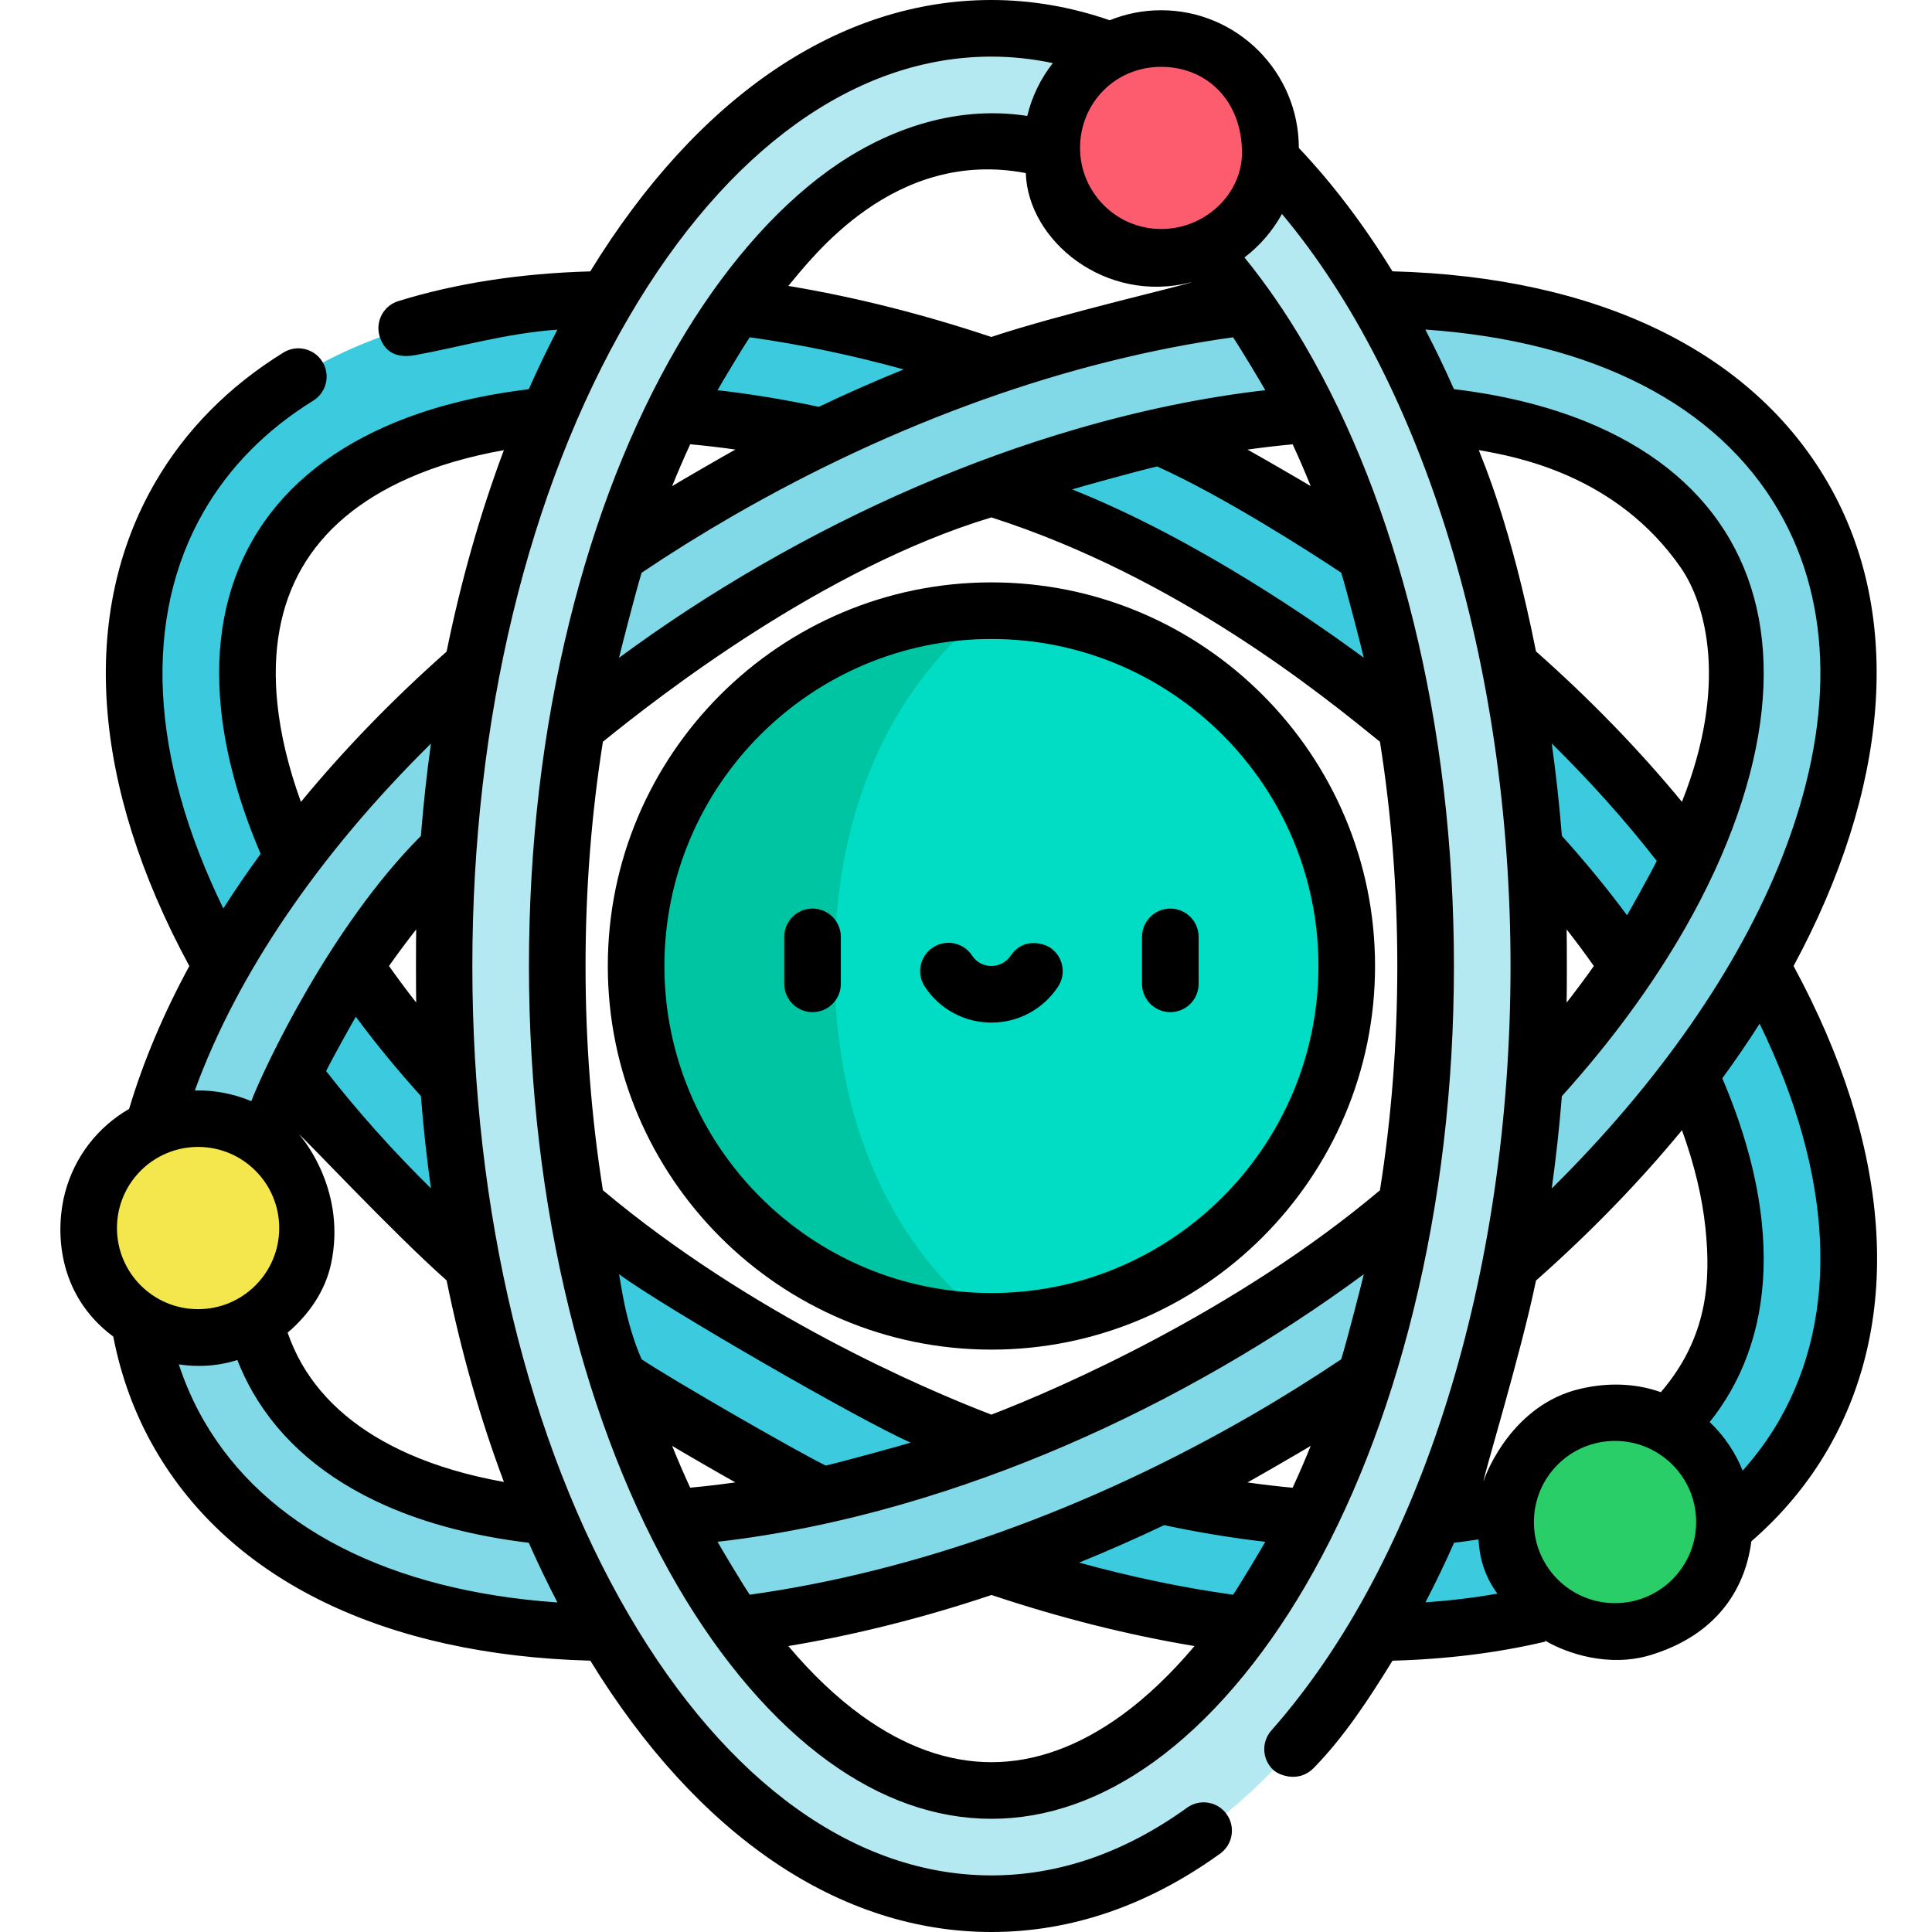 <svg height="512pt" viewBox="-15 0 511 512" width="512pt" xmlns="http://www.w3.org/2000/svg"><path d="m147.484 109.309c23.465 0 48.723 3.891 75.066 11.562 27.793 8.094 55.457 20.031 82.219 35.484 26.953 15.562 51.273 33.691 72.277 53.883 19.906 19.133 35.918 39.207 47.598 59.664 10.871 19.031 17.535 37.977 19.281 54.781 1.613 15.547-.898 29.195-7.461 40.566-6.617 11.457-17.289 20.504-31.723 26.887-15.613 6.906-35.582 10.555-57.746 10.555-23.469 0-48.723-3.887-75.07-11.559-27.793-8.094-55.457-20.035-82.219-35.484-26.957-15.562-51.273-33.691-72.277-53.883-19.906-19.137-35.922-39.211-47.602-59.668-10.867-19.031-17.535-37.977-19.277-54.781-1.613-15.547.895-29.195 7.461-40.566 6.613-11.457 17.289-20.504 31.723-26.887 15.613-6.906 35.582-10.555 57.746-10.555zm-.004-30c-52.586 0-95.277 17.5-115.449 52.441-40.059 69.383 23.82 181.258 142.676 249.879 59 34.062 120.453 51.062 172.289 51.062 52.586 0 95.273-17.5 115.449-52.441 40.059-69.383-23.82-181.258-142.676-249.879-59-34.062-120.453-51.062-172.289-51.062zm0 0" fill="#3ccbde"/><path d="m347.012 109.309c22.164 0 42.129 3.648 57.734 10.555 14.43 6.383 25.102 15.43 31.719 26.887 6.562 11.371 9.074 25.02 7.461 40.566-1.746 16.805-8.41 35.75-19.281 54.781-11.68 20.457-27.691 40.531-47.598 59.668-21.004 20.191-45.324 38.32-72.277 53.883-26.762 15.449-54.422 27.387-82.219 35.48-26.348 7.672-51.605 11.562-75.07 11.562-22.168 0-42.137-3.648-57.746-10.551-14.434-6.383-25.105-15.43-31.723-26.891-6.566-11.371-9.074-25.02-7.461-40.566 1.742-16.805 8.41-35.75 19.277-54.781 11.68-20.457 27.695-40.531 47.602-59.664 21.004-20.191 45.32-38.32 72.277-53.883 26.758-15.449 54.418-27.387 82.215-35.484 26.352-7.672 51.609-11.562 75.082-11.562zm-.016-30c-51.832.004-113.297 17.004-172.289 51.062-118.855 68.621-182.734 180.496-142.676 249.879 20.176 34.945 62.855 52.441 115.449 52.441 51.832 0 113.297-17.004 172.289-51.062 118.855-68.621 182.734-180.496 142.676-249.879-20.176-34.945-62.855-52.445-115.449-52.441zm0 0" fill="#81d9e7"/><path d="m247.238 37.5c13.129 0 26.203 4.648 38.863 13.82 13.68 9.914 26.754 25.16 37.801 44.086 11.879 20.344 21.254 44.25 27.871 71.059 6.984 28.285 10.527 58.41 10.527 89.535s-3.543 61.25-10.527 89.535c-6.617 26.805-15.996 50.711-27.871 71.055-11.051 18.93-24.121 34.176-37.801 44.086-12.66 9.172-25.734 13.824-38.863 13.824-13.129 0-26.207-4.652-38.863-13.824-13.684-9.91-26.754-25.156-37.805-44.086-11.875-20.344-21.25-44.25-27.871-71.055-6.98-28.285-10.523-58.41-10.523-89.535s3.543-61.25 10.523-89.535c6.621-26.805 15.996-50.715 27.871-71.059 11.051-18.926 24.125-34.172 37.805-44.086 12.66-9.168 25.734-13.82 38.863-13.82m0-30c-80.117 0-145.062 111.258-145.062 248.5s64.945 248.5 145.062 248.5c80.113 0 145.062-111.258 145.062-248.5s-64.949-248.5-145.062-248.5zm0 0" fill="#b5e9f1"/><path d="m341.402 256c0 52.004-42.16 94.164-94.164 94.164-52.008 0-94.164-42.16-94.164-94.164 0-52.008 42.156-94.164 94.164-94.164 52.004 0 94.164 42.156 94.164 94.164zm0 0" fill="#00ddc4"/><path d="m205.668 256c0-68.883 41.57-94.164 41.57-94.164-52.004 0-94.164 42.156-94.164 94.164 0 52.004 42.16 94.164 94.164 94.164 0 0-41.57-25.281-41.57-94.164zm0 0" fill="#00c5a3"/><path d="m321.207 39.199c0 16.012-12.98 28.992-28.992 28.992-16.008 0-28.988-12.98-28.988-28.992 0-16.008 12.98-28.988 28.988-28.988 16.012 0 28.992 12.98 28.992 28.988zm0 0" fill="#fd5c6f"/><path d="m441.492 403.352c0 16.012-12.98 28.988-28.988 28.988-16.012 0-28.992-12.977-28.992-28.988 0-16.012 12.98-28.988 28.992-28.988 16.008 0 28.988 12.977 28.988 28.988zm0 0" fill="#29ce69"/><path d="m65.984 325.449c0 16.008-12.98 28.988-28.988 28.988-16.012 0-28.988-12.98-28.988-28.988 0-16.012 12.977-28.992 28.988-28.992 16.008 0 28.988 12.98 28.988 28.992zm0 0" fill="#f4e74d"/><path d="m294.645 268.227c4.145 0 7.5-3.355 7.5-7.5v-12.449c0-4.141-3.355-7.5-7.5-7.5s-7.5 3.359-7.5 7.5v12.449c0 4.145 3.359 7.5 7.5 7.5zm0 0"/><path d="m199.832 268.227c4.141 0 7.5-3.355 7.5-7.5v-12.449c0-4.141-3.359-7.5-7.5-7.5-4.145 0-7.5 3.359-7.5 7.5v12.449c0 4.145 3.355 7.5 7.5 7.5zm0 0"/><path d="m247.238 271c7.137 0 13.738-3.562 17.66-9.531 2.273-3.461 1.309-8.109-2.152-10.383-1.27-.836-6.883-2.996-10.387 2.148-1.68 2.469-4.129 2.766-5.121 2.766-.996 0-3.484-.27-5.125-2.766-2.273-3.461-6.922-4.426-10.383-2.148-3.465 2.273-4.426 6.922-2.152 10.383 3.918 5.969 10.523 9.531 17.66 9.531zm0 0"/><path d="m145.574 256c0 56.059 45.605 101.664 101.664 101.664 56.059 0 101.664-45.605 101.664-101.664s-45.605-101.664-101.664-101.664c-56.059 0-101.664 45.605-101.664 101.664zm101.664-86.664c47.785 0 86.664 38.875 86.664 86.664 0 47.785-38.879 86.664-86.664 86.664-47.789 0-86.664-38.879-86.664-86.664 0-47.789 38.875-86.664 86.664-86.664zm0 0"/><path d="m459.812 256.008c25.184-46.621 29.508-92.707 9.125-128.008-20.125-34.863-60.973-54.645-115.426-56.098-7.559-12.297-15.875-23.266-24.809-32.703 0-20.121-16.367-36.484-36.488-36.484-4.82 0-9.422.945-13.637 2.652-10.246-3.547-20.773-5.367-31.34-5.367-40.223 0-77.82 25.488-106.309 71.922-18.441.508-35.551 3.137-50.863 7.871-3.957 1.223-6.172 5.422-4.949 9.379.996 3.219 3.535 6.008 9.379 4.949 11.824-2.137 24.137-5.801 37.719-6.762-2.664 5.113-5.191 10.379-7.586 15.789-14.227 1.711-26.973 5.008-37.926 9.855-15.922 7.043-27.762 17.137-35.188 29.996-7.371 12.77-10.203 27.938-8.426 45.09 1.246 12.004 4.785 24.852 10.488 38.191-3.504 4.793-6.809 9.621-9.898 14.461-19.508-40.016-21.418-77.074-5.152-105.242 6.781-11.746 16.531-21.609 28.98-29.32 3.52-2.18 4.609-6.805 2.426-10.324-2.18-3.52-6.801-4.605-10.324-2.426-14.578 9.023-26.039 20.656-34.074 34.57-20.062 34.754-16.793 80.137 9.137 128.008-6.863 12.668-12.234 25.359-15.953 37.859-8.422 4.875-14.449 12.734-16.969 22.137-2.523 9.414-2.535 26.82 12.766 38.203 2.055 10.637 5.742 20.652 11.02 29.793 20.121 34.852 60.961 54.633 115.402 56.094 28.492 46.422 66.082 71.906 106.301 71.906 21.102 0 41.5-6.992 60.621-20.781 3.359-2.422 4.117-7.109 1.695-10.469-2.422-3.359-7.109-4.117-10.469-1.695-16.516 11.906-33.961 17.945-51.852 17.945-35.969 0-70.098-24.527-96.098-69.066-26.734-45.805-41.461-106.867-41.461-171.934 0-65.07 14.727-126.129 41.465-171.934 26-44.539 60.129-69.066 96.098-69.066 5.441 0 10.879.59 16.27 1.719-3.191 4.066-5.539 8.82-6.777 14.004-20.066-3.102-38.793 4.406-52.754 14.523-14.52 10.523-28.312 26.559-39.883 46.379-12.238 20.965-21.887 45.539-28.676 73.039-7.129 28.879-10.742 59.609-10.742 91.336s3.613 62.457 10.742 91.332c6.789 27.5 16.438 52.07 28.676 73.039 11.57 19.82 25.363 35.859 39.883 46.379 13.961 10.117 28.52 15.25 43.262 15.25 14.742 0 29.301-5.133 43.262-15.25 14.52-10.52 28.309-26.559 39.883-46.379 12.238-20.969 21.883-45.539 28.672-73.039 7.129-28.875 10.746-59.605 10.746-91.332s-3.617-62.457-10.746-91.336c-6.789-27.5-16.438-52.074-28.672-73.039-4.988-8.543-10.379-16.379-16.09-23.398 4.062-3.098 7.461-7.023 9.934-11.527 37.594 44.824 60.574 119.648 60.574 199.301 0 81.98-23.695 157.715-63.383 202.586-2.742 3.102-2.453 7.84.652 10.586 1.426 1.262 6.637 3.387 10.586-.648 7.934-8.113 14.48-18.035 20.867-28.422 14.367-.395 27.969-2.09 40.508-5.066l-.062-.262c.098.059.191.121.289.176 5.621 3.246 16.664 7.004 27.691 3.648 23.465-7.148 26.043-25.633 26.676-30.137 8.195-7.102 15.031-15.309 20.316-24.461 20.078-34.781 16.805-80.121-9.129-127.992zm-361.113-58.938c-1.117 8.047-2.004 16.207-2.66 24.461-24.109 24.164-41.715 61.832-44.941 70.285-4.715-1.973-9.82-2.949-14.961-2.84 11.207-30.809 32.93-62.695 62.562-91.906zm-3.906 68.613c-2.516-3.219-4.922-6.445-7.203-9.684 2.289-3.246 4.688-6.48 7.203-9.699-.07 3.227-.07 16.164 0 19.383zm1.246 24.777c.652 8.254 1.543 16.414 2.656 24.461-10.191-10.047-19.48-20.438-27.766-31.074 1.664-3.395 7.031-13.008 7.867-14.398 5.254 7.09 11.031 14.121 17.242 21.012zm-80.543 34.988c0-11.875 9.625-21.5 21.5-21.5 11.871 0 21.496 9.625 21.496 21.5 0 11.871-9.625 21.496-21.496 21.496-11.875 0-21.5-9.625-21.5-21.496zm116.73 99.219c-44.418-3.09-77.387-19.914-93.699-48.168-2.719-4.707-4.926-9.703-6.641-14.93 1.723.246 8.098 1.227 15.512-1.156 1.168 2.98 2.539 5.852 4.117 8.586 7.43 12.863 19.266 22.957 35.184 29.996 10.93 4.836 23.691 8.137 37.926 9.852 2.402 5.418 4.934 10.695 7.602 15.82zm-14.184-31.941c-9.383-1.668-17.852-4.164-25.277-7.449-12.945-5.727-22.453-13.727-28.258-23.777-1.512-2.617-2.762-5.414-3.781-8.332 5.57-4.75 9.949-10.965 11.512-18.277 3.984-18.629-6.633-32.234-8.43-34.18.141-.402 24.727 25.938 39.047 38.609 3.797 18.719 8.887 36.629 15.188 53.406zm-15.191-220.043c-14.363 12.715-27.305 26.094-38.605 39.836-3.293-9.094-5.387-17.801-6.234-25.977-1.449-13.941.738-26.07 6.496-36.043 5.801-10.051 15.309-18.051 28.262-23.777 7.434-3.289 15.91-5.762 25.262-7.43-6.297 16.777-11.379 34.68-15.18 53.391zm189.363-154.973c12.203 0 21.426 9.109 21.426 22.773 0 10.75-9.574 20.203-21.426 20.203-11.848 0-21.488-9.637-21.488-21.488 0-11.848 9.289-21.488 21.488-21.488zm-35.867 28.16c.551 17.906 21.125 34.832 43.879 28.922.277.32-34.984 8.469-53.031 14.508-18.129-6.062-36.156-10.594-53.781-13.527 6.203-7.355 28.008-36.574 62.934-29.902zm-73.156 43.512c13.352 1.859 27 4.711 40.797 8.512-7.527 3.055-15.035 6.367-22.504 9.922-9.07-1.934-18.055-3.406-26.824-4.41.785-1.422 6.422-10.887 8.531-14.023zm-15.777 28.355c3.941.359 7.938.828 11.977 1.395-2.82 1.547-14.004 8.02-16.77 9.695 1.531-3.785 3.125-7.484 4.793-11.09zm-18.859 219.945c11.828 8.719 63.816 38.738 77.277 44.625-1.789.555-16.852 4.77-22.508 6.078-8.367-4.113-41.051-22.977-48.793-28.168-4.402-10.055-5.516-20.508-5.977-22.535zm14.066 45.488c2.766 1.676 13.934 8.129 16.758 9.676-4.031.57-8.027 1.043-11.973 1.402-1.664-3.602-3.258-7.297-4.785-11.078zm119.078 71.434c-11.352 8.227-22.945 12.395-34.461 12.395-11.52 0-23.113-4.168-34.461-12.395-6.648-4.816-13.164-11.023-19.363-18.383 17.758-2.949 35.801-7.492 53.852-13.531 18.125 6.062 36.16 10.602 53.793 13.535-6.199 7.355-12.711 13.562-19.359 18.379zm29.586-31.984c-13.359-1.863-27.012-4.711-40.805-8.516 7.535-3.059 15.055-6.371 22.527-9.93 9.074 1.934 18.047 3.414 26.809 4.418-.785 1.422-6.426 10.891-8.531 14.027zm15.773-28.355c-3.938-.359-7.934-.836-11.965-1.402 2.816-1.547 13.996-8.012 16.758-9.691-1.527 3.785-3.125 7.488-4.793 11.094zm12.887-34.051c-7.746 5.195-15.773 10.211-23.926 14.918-43.367 25.035-89.219 41.414-132.832 47.48-2.105-3.133-7.742-12.598-8.527-14.02 16.113-1.844 32.875-5.281 49.988-10.262 28.375-8.266 56.59-20.441 83.871-36.191 13.062-7.539 25.574-15.738 37.402-24.453-.461 2.023-4.34 17.168-5.977 22.527zm14.855-104.215c0 20.34-1.551 40.227-4.602 59.438-38.012 32.035-84.801 52.492-102.973 59.457-18.129-6.949-63.832-26.652-102.949-59.465-3.051-19.207-4.602-39.094-4.602-59.43 0-20.332 1.551-40.219 4.602-59.426 15.105-12.246 58.441-45.996 102.945-59.457 49.559 15.887 87.871 47.211 102.98 59.457 3.047 19.203 4.598 39.09 4.598 59.426zm-8.879-81.691c-11.828-8.715-43.777-31.242-77.289-44.613 1.797-.559 16.859-4.773 22.52-6.078 17.316 7.758 41.043 22.977 48.797 28.172 1.633 5.355 5.512 20.496 5.973 22.52zm-14.07-45.484c-2.762-1.676-13.93-8.125-16.754-9.676 4.035-.566 8.027-1.035 11.973-1.395 1.664 3.602 3.258 7.293 4.781 11.07zm-12.035-25.418c-16.117 1.844-32.883 5.285-49.988 10.266-28.371 8.262-56.59 20.438-83.871 36.188-13.062 7.543-25.57 15.738-37.402 24.457.461-2.027 4.34-17.176 5.977-22.531 7.738-5.188 15.766-10.207 23.926-14.918 43.41-25.062 89.207-41.418 132.82-47.48 2.105 3.141 7.754 12.598 8.539 14.02zm42.41-16.074c44.426 3.082 77.406 19.91 93.723 48.168 14.332 24.824 14.637 56.477.883 91.535-11.555 29.453-32.938 60.109-61.102 87.922 1.121-8.043 2.02-16.203 2.68-24.461 13.086-14.512 24.102-29.531 32.75-44.68 11.379-19.93 18.375-39.891 20.227-57.727 1.777-17.152-1.055-32.32-8.426-45.09-7.43-12.867-19.266-22.957-35.18-30-10.977-4.855-23.727-8.164-37.973-9.871-2.402-5.434-4.934-10.707-7.582-15.797zm37.453 158.98c2.52 3.219 4.922 6.449 7.207 9.688-2.293 3.246-4.691 6.48-7.207 9.699.074-3.223.074-16.16 0-19.387zm-1.266-24.801c-.66-8.238-1.555-16.414-2.68-24.484 10.211 10.059 19.523 20.473 27.824 31.129-1.664 3.391-7.043 13.004-7.879 14.395-5.258-7.094-11.043-14.137-17.266-21.039zm-22.02-102.23c9.371 1.668 36.348 6.301 53.574 31.219 6.551 9.473 12.637 30.914.262 61.996-11.367-13.816-24.332-27.18-38.672-39.867-6.73-33.738-14.012-50.27-15.164-53.348zm-14.141 305.363c2.656-5.105 5.191-10.363 7.586-15.789 2.184-.262 4.34-.562 6.465-.902.211 1.617.211 7.891 5.023 14.379-6.121 1.078-12.492 1.848-19.074 2.312zm50.25.207c-11.875 0-21.5-9.625-21.5-21.5 0-11.871 9.625-21.496 21.5-21.496 11.871 0 21.496 9.625 21.496 21.496 0 11.875-9.625 21.5-21.496 21.5zm12.141-55.91c-6.898-2.449-14.316-2.582-21.586-.836-17.555 4.223-24.598 21.848-25.395 24.395-.418.078 10.078-34.387 13.891-53.133 14.555-12.871 27.484-26.242 38.691-39.852 3.281 9.066 5.367 17.754 6.219 25.941 1.449 13.941.625 28.977-11.82 43.484zm31.305 7.559c-2.723 4.715-5.949 9.129-9.625 13.23-1.926-4.797-4.871-9.207-8.738-12.871 1.996-2.5 3.797-5.125 5.375-7.859 7.371-12.77 10.203-27.941 8.426-45.09-1.25-12.023-4.766-24.836-10.457-38.148 3.516-4.809 6.812-9.633 9.891-14.465 19.5 40.004 21.402 77.016 5.129 105.203zm0 0"/></svg>